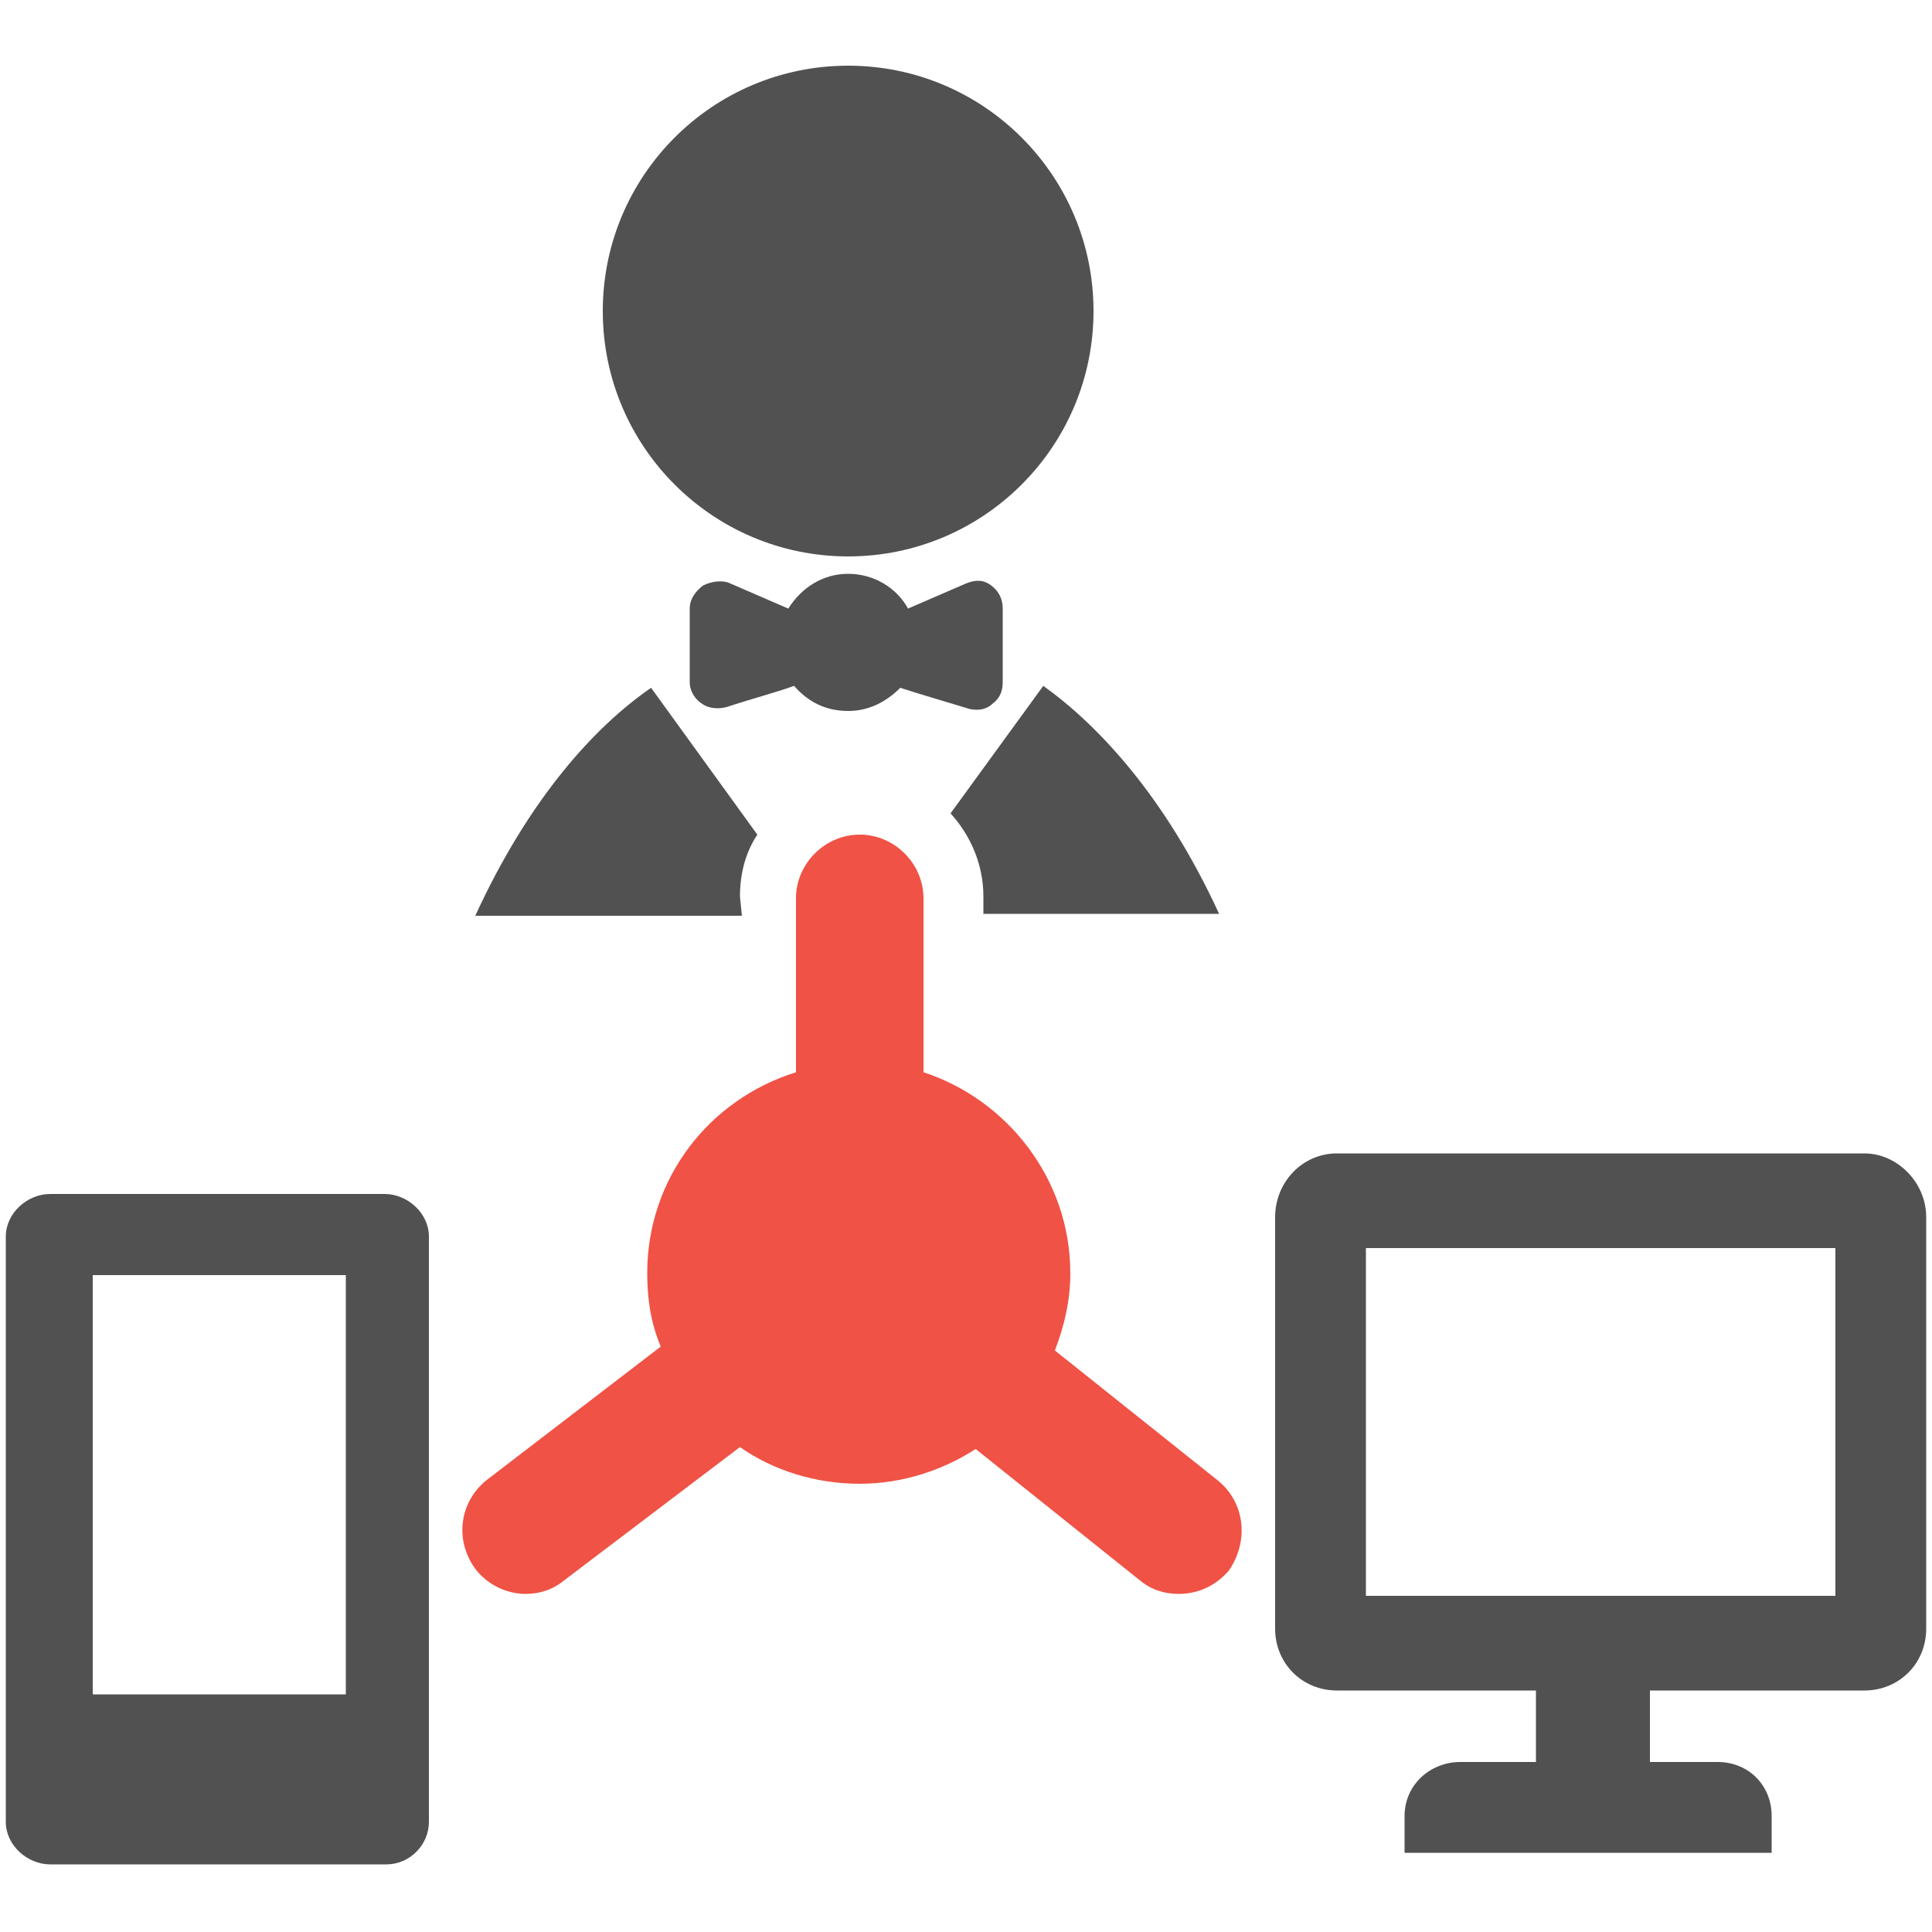 <?xml version="1.0" encoding="utf-8"?>
<!-- Generator: Adobe Illustrator 18.1.1, SVG Export Plug-In . SVG Version: 6.00 Build 0)  -->
<!DOCTYPE svg PUBLIC "-//W3C//DTD SVG 1.1//EN" "http://www.w3.org/Graphics/SVG/1.1/DTD/svg11.dtd">
<svg version="1.1" id="Layer_1" xmlns="http://www.w3.org/2000/svg" xmlns:xlink="http://www.w3.org/1999/xlink" x="0px" y="0px"
	 viewBox="0 0 100 100" enable-background="new 0 0 100 100" xml:space="preserve">
<g>
	<g>
		<path fill="#505150" d="M96.5,59.7H69.2c-1.8,0-3.2,1.5-3.2,3.3v21.3c0,1.8,1.4,3.2,3.2,3.2h10.3v3.7h-3.9c-1.6,0-2.9,1.2-2.9,2.8
			v1.9h19V94c0-1.6-1.2-2.8-2.8-2.8h-3.5v-3.7h11.1c1.8,0,3.2-1.4,3.2-3.2V63C99.7,61.2,98.2,59.7,96.5,59.7z M95,82.6H70.7v-18H95
			V82.6z"/>
		<path fill="#505150" d="M19.9,61.8H2.6c-1.2,0-2.3,1-2.3,2.2v30.3c0,1.2,1.1,2.2,2.3,2.2h0.1h17.2h0.1c1.2,0,2.2-1,2.2-2.2V64
			C22.2,62.8,21.1,61.8,19.9,61.8z M17.9,87.7H4.8V66h13.1L17.9,87.7L17.9,87.7z"/>
		<circle fill="#505150" cx="43.9" cy="16.1" r="12.7"/>
		<path fill="#505150" d="M38.3,46.4c0-1.2,0.3-2.3,0.9-3.2l-5.5-7.6c-2.9,2-6.3,5.7-9.1,11.8h13.8L38.3,46.4L38.3,46.4z"/>
		<path fill="#505150" d="M49.2,42.1c1,1.1,1.7,2.6,1.7,4.3v0.9h12.2c-2.8-6.1-6.3-9.8-9.1-11.8L49.2,42.1z"/>
		<path fill="#505150" d="M51.4,36.4c0.4-0.3,0.5-0.7,0.5-1.1v-3.8c0-0.5-0.2-0.9-0.6-1.2c-0.4-0.3-0.8-0.3-1.3-0.1l-3,1.3
			c-0.6-1.1-1.8-1.8-3.1-1.8c-1.3,0-2.4,0.7-3.1,1.8l-3-1.3c-0.4-0.2-1-0.1-1.4,0.1c-0.4,0.3-0.7,0.7-0.7,1.2v3.8
			c0,0.5,0.3,0.9,0.6,1.1c0.4,0.3,0.9,0.3,1.3,0.2c1.2-0.4,2.7-0.8,3.5-1.1c0.7,0.8,1.6,1.3,2.8,1.3c1.1,0,2-0.5,2.7-1.2
			c0.9,0.3,2.3,0.7,3.6,1.1C50.7,36.8,51.1,36.7,51.4,36.4z"/>
	</g>
</g>
<g>
	<g>
		<path fill="#F05246" d="M63,76.6l-8.4-6.7c0.5-1.3,0.8-2.6,0.8-4c0-4.9-3.3-9-7.6-10.4v-9c0-1.8-1.5-3.3-3.3-3.3s-3.3,1.5-3.3,3.3
			v9c-4.5,1.4-7.7,5.5-7.7,10.4c0,1.4,0.2,2.6,0.7,3.8l-9,6.9c-1.4,1.1-1.7,3.1-0.6,4.6c0.6,0.8,1.6,1.3,2.6,1.3
			c0.7,0,1.4-0.2,2-0.7l9.1-6.9c1.7,1.2,3.9,1.9,6.2,1.9c2.2,0,4.3-0.7,6-1.8l8.5,6.8c0.6,0.5,1.3,0.7,2,0.7c1,0,1.9-0.4,2.6-1.2
			C64.7,79.7,64.4,77.7,63,76.6z"/>
	</g>
</g>
</svg>
